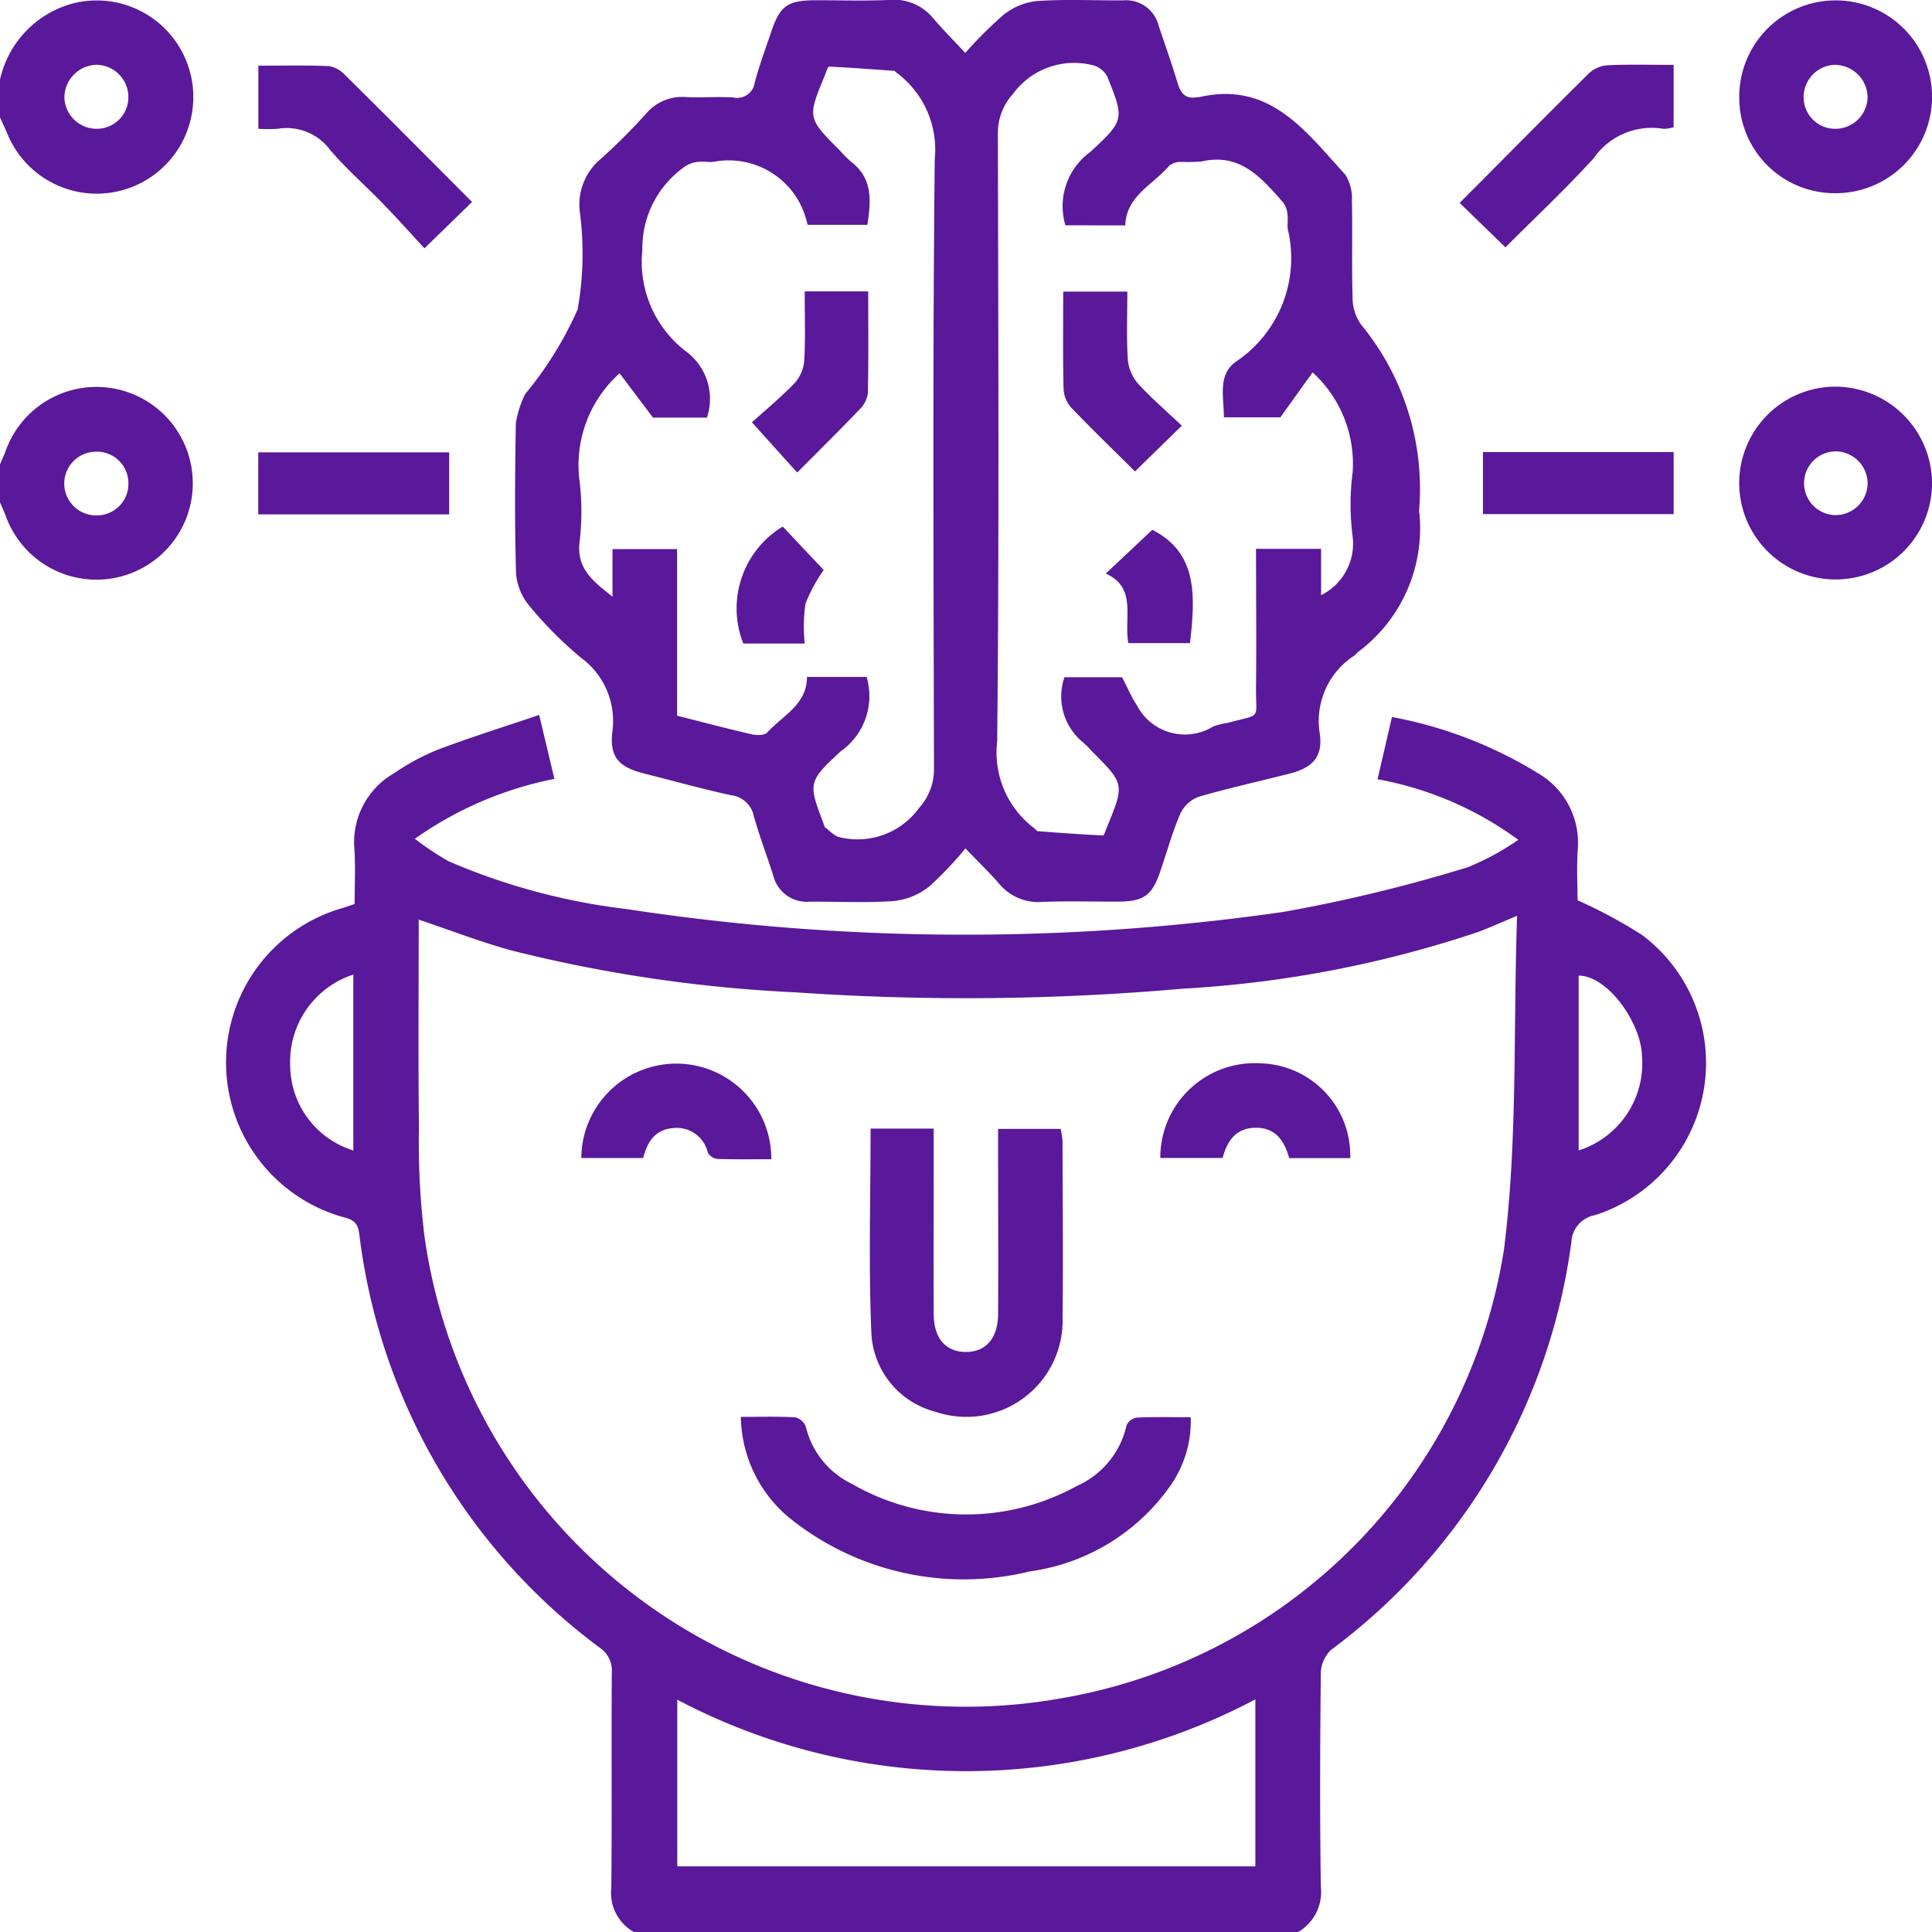 <svg id="Group_120715" data-name="Group 120715" xmlns="http://www.w3.org/2000/svg" xmlns:xlink="http://www.w3.org/1999/xlink" width="49.999" height="50" viewBox="0 0 49.999 50">
  <defs>
    <clipPath id="clip-path">
      <rect id="Rectangle_37160" data-name="Rectangle 37160" width="49.999" height="50" fill="#5a189a"/>
    </clipPath>
  </defs>
  <g id="Group_120714" data-name="Group 120714" clip-path="url(#clip-path)">
    <path id="Path_181896" data-name="Path 181896" d="M16.406,50a1.158,1.158,0,0,1-.586-1.134c.02-1.854,0-3.709.013-5.563a.717.717,0,0,0-.305-.656A15.669,15.669,0,0,1,9.3,31.95c-.033-.235-.085-.355-.346-.432a4.157,4.157,0,0,1-.07-8.024c.09-.029.18-.06.293-.1,0-.483.026-.955-.006-1.423A2.058,2.058,0,0,1,10.2,20.01a5.872,5.872,0,0,1,1.108-.6c.847-.322,1.714-.592,2.646-.908.139.586.261,1.1.394,1.655a9.418,9.418,0,0,0-3.612,1.55,7.464,7.464,0,0,0,.868.579A16.491,16.491,0,0,0,16.2,23.524a58.025,58.025,0,0,0,17.014.076,40.115,40.115,0,0,0,4.771-1.156,6.791,6.791,0,0,0,1.308-.71,8.82,8.82,0,0,0-3.643-1.568c.124-.535.244-1.05.373-1.61a11.063,11.063,0,0,1,3.815,1.476,2.078,2.078,0,0,1,.994,1.941c-.032.468-.006.94-.006,1.326a12.537,12.537,0,0,1,1.673.9,4.138,4.138,0,0,1-1.217,7.247.746.746,0,0,0-.616.7,15.721,15.721,0,0,1-6.221,10.553.863.863,0,0,0-.263.609c-.02,1.838-.026,3.677,0,5.514A1.2,1.2,0,0,1,33.594,50ZM39.261,23.7c-.444.185-.722.313-1.008.419a29.083,29.083,0,0,1-7.638,1.467,64.166,64.166,0,0,1-10.045.094A37.186,37.186,0,0,1,13.248,24.6c-.808-.22-1.592-.527-2.412-.8,0,1.793-.015,3.582.006,5.37a20.089,20.089,0,0,0,.143,2.822,14.142,14.142,0,0,0,16.53,11.95,13.979,13.979,0,0,0,11.406-11.6c.357-2.808.239-5.677.34-8.638M32.488,43.979a16.019,16.019,0,0,1-14.96.008V48.3h14.96Zm8.367-14.207a2.361,2.361,0,0,0,1.639-2.433c-.02-.881-.9-2.094-1.639-2.09ZM9.144,25.221a2.372,2.372,0,0,0-1.634,2.36,2.316,2.316,0,0,0,1.634,2.192Z" fill="#5a189a"/>
    <path id="Path_181897" data-name="Path 181897" d="M0,12.019c.049-.116.1-.232.147-.351a2.494,2.494,0,1,1,0,1.679C.1,13.228.049,13.113,0,13v-.977m3.323.467a.816.816,0,0,0-.857-.8.824.824,0,0,0,.042,1.648.816.816,0,0,0,.815-.846" fill="#5a189a"/>
    <path id="Path_181898" data-name="Path 181898" d="M0,2.06A2.633,2.633,0,0,1,1.845.1,2.5,2.5,0,1,1,.193,3.468C.132,3.323.064,3.18,0,3.037V2.06m2.5-.383a.85.85,0,0,0-.833.843.834.834,0,0,0,.855.813.816.816,0,0,0,.8-.811A.835.835,0,0,0,2.5,1.677" fill="#5a189a"/>
    <path id="Path_181899" data-name="Path 181899" d="M24.979,1.372a10.747,10.747,0,0,1,.987-.985,1.686,1.686,0,0,1,.856-.36c.744-.051,1.494-.013,2.243-.018a.871.871,0,0,1,.918.648c.164.493.34.983.489,1.48.08.269.2.435.507.379.017,0,.034,0,.049,0,1.84-.432,2.764.892,3.785,2a1.14,1.14,0,0,1,.173.685c.02.829-.008,1.659.018,2.488a1.194,1.194,0,0,0,.221.713,6.683,6.683,0,0,1,1.5,4.807,3.991,3.991,0,0,1-1.572,3.658c-.039.028-.066.074-.105.1a2.018,2.018,0,0,0-.889,2.044c.072.584-.2.857-.771,1.006-.786.2-1.58.376-2.358.6a.858.858,0,0,0-.482.437c-.212.49-.353,1.011-.528,1.517-.208.606-.427.759-1.079.762s-1.3-.018-1.952.007a1.314,1.314,0,0,1-1.124-.461c-.254-.293-.535-.563-.88-.923a9.093,9.093,0,0,1-.931.98,1.762,1.762,0,0,1-.9.38c-.727.055-1.462.014-2.195.019a.893.893,0,0,1-.948-.677c-.163-.51-.354-1.012-.5-1.527a.681.681,0,0,0-.583-.55c-.746-.159-1.482-.369-2.222-.553-.674-.167-.93-.409-.861-1.076a2.027,2.027,0,0,0-.814-1.934,10.063,10.063,0,0,1-1.308-1.311,1.512,1.512,0,0,1-.367-.851c-.039-1.3-.029-2.6-.006-3.9a2.644,2.644,0,0,1,.225-.726.166.166,0,0,1,.025-.042,9.391,9.391,0,0,0,1.349-2.181A8.234,8.234,0,0,0,15,5.441a1.542,1.542,0,0,1,.549-1.33A15.082,15.082,0,0,0,16.721,2.94a1.225,1.225,0,0,1,1.036-.428c.406.02.815-.015,1.219.01a.459.459,0,0,0,.557-.389c.116-.438.276-.866.422-1.3.233-.692.427-.826,1.18-.827.618,0,1.237.021,1.855-.007a1.321,1.321,0,0,1,1.163.476c.25.295.524.569.826.893M22.427,17.518a1.748,1.748,0,0,1-.67,1.926c-.865.8-.84.822-.424,1.924.006.015.007.036.018.044.128.09.246.233.385.256a1.963,1.963,0,0,0,2.048-.758,1.487,1.487,0,0,0,.387-.987c-.011-5.27-.036-10.54.02-15.809a2.473,2.473,0,0,0-1.007-2.246c-.013-.01-.022-.033-.035-.034-.565-.04-1.129-.083-1.694-.11-.031,0-.073.133-.1.206-.464,1.12-.464,1.12.394,1.98a2.984,2.984,0,0,0,.276.275c.571.438.515,1.022.422,1.634H20.9a2.232,2.232,0,0,0-.222-.6A2.082,2.082,0,0,0,18.51,4.18c-.138.031-.293-.011-.437.009a.716.716,0,0,0-.349.122,2.576,2.576,0,0,0-1.1,2.163,2.914,2.914,0,0,0,1.147,2.634,1.524,1.524,0,0,1,.524,1.7H16.9c-.349-.461-.61-.809-.865-1.148A3.19,3.19,0,0,0,15,12.462a6.61,6.61,0,0,1,0,1.559c-.085.685.329,1.009.851,1.419V14.21h1.672v4.312c.673.17,1.3.336,1.933.482.126.029.329.029.4-.047.4-.443,1.028-.718,1.028-1.439ZM27.572,5.83a1.732,1.732,0,0,1,.64-1.894c.9-.827.881-.858.444-1.954a.593.593,0,0,0-.4-.3,1.959,1.959,0,0,0-2.046.756,1.492,1.492,0,0,0-.386.988c.011,5.253.035,10.507-.017,15.76a2.45,2.45,0,0,0,.973,2.259c.025.019.045.063.07.065.565.043,1.128.085,1.694.111.03,0,.069-.134.1-.208.462-1.121.462-1.121-.393-1.978a2.292,2.292,0,0,0-.243-.24,1.53,1.53,0,0,1-.461-1.669h1.491c.145.276.239.506.375.71A1.4,1.4,0,0,0,31.4,18.8a2.07,2.07,0,0,1,.378-.094c.9-.243.716-.056.727-.941.014-1.182,0-2.364,0-3.561h1.684v1.2a1.494,1.494,0,0,0,.816-1.522,6.5,6.5,0,0,1,0-1.655,3.2,3.2,0,0,0-1.035-2.59L33.135,10.8H31.673c0-.536-.166-1.108.319-1.445a3.224,3.224,0,0,0,1.336-3.422c-.019-.128.011-.262-.009-.39a.586.586,0,0,0-.11-.3C32.65,4.606,32.1,3.949,31.1,4.178a4.129,4.129,0,0,1-.535.011.488.488,0,0,0-.307.1c-.415.492-1.11.773-1.137,1.544Z" fill="#5a189a"/>
    <path id="Path_181900" data-name="Path 181900" d="M50,12.484a2.495,2.495,0,1,1-2.5-2.478A2.512,2.512,0,0,1,50,12.484m-1.667.039a.835.835,0,0,0-.827-.842.825.825,0,0,0-.033,1.649.832.832,0,0,0,.86-.807" fill="#5a189a"/>
    <path id="Path_181901" data-name="Path 181901" d="M47.517,5a2.472,2.472,0,0,1-2.506-2.451A2.495,2.495,0,1,1,47.517,5m-.006-3.323a.835.835,0,0,0-.834.834.816.816,0,0,0,.789.822.836.836,0,0,0,.866-.8.851.851,0,0,0-.821-.854" fill="#5a189a"/>
    <path id="Path_181902" data-name="Path 181902" d="M12.217,5.226l-1.232,1.2c-.336-.363-.7-.769-1.078-1.16C9.455,4.8,8.961,4.369,8.54,3.877a1.4,1.4,0,0,0-1.354-.544,3.75,3.75,0,0,1-.5,0V1.7c.615,0,1.225-.015,1.832.011a.732.732,0,0,1,.414.233c1.1,1.084,2.182,2.178,3.285,3.283" fill="#5a189a"/>
    <path id="Path_181903" data-name="Path 181903" d="M38.958,6.4,37.775,5.251C38.9,4.124,40,3.005,41.118,1.9a.789.789,0,0,1,.476-.211c.563-.025,1.127-.01,1.719-.01V3.292a.837.837,0,0,1-.27.041,1.829,1.829,0,0,0-1.8.762c-.728.8-1.524,1.545-2.285,2.308" fill="#5a189a"/>
    <rect id="Rectangle_37158" data-name="Rectangle 37158" width="4.941" height="1.605" transform="translate(6.684 11.707)" fill="#5a189a"/>
    <rect id="Rectangle_37159" data-name="Rectangle 37159" width="4.935" height="1.605" transform="translate(38.378 11.7)" fill="#5a189a"/>
    <path id="Path_181904" data-name="Path 181904" d="M22.533,29.208h1.631c0,.331,0,.635,0,.939,0,1.284-.006,2.568,0,3.852,0,.636.311.986.828.989s.833-.347.838-.98c.009-1.4,0-2.8,0-4.193v-.6h1.619a2.094,2.094,0,0,1,.049.321c0,1.511.02,3.023,0,4.534a2.491,2.491,0,0,1-3.286,2.467,2.215,2.215,0,0,1-1.661-2.022c-.075-1.748-.021-3.5-.021-5.3" fill="#5a189a"/>
    <path id="Path_181905" data-name="Path 181905" d="M19.169,36.668c.507,0,.96-.015,1.41.012a.389.389,0,0,1,.276.244A2.209,2.209,0,0,0,22.043,38.4a5.926,5.926,0,0,0,5.826.055,2.254,2.254,0,0,0,1.286-1.568.349.349,0,0,1,.26-.2c.451-.022.9-.01,1.4-.01a2.907,2.907,0,0,1-.523,1.768,5.327,5.327,0,0,1-3.641,2.222,7.192,7.192,0,0,1-6.127-1.31,3.456,3.456,0,0,1-1.351-2.68" fill="#5a189a"/>
    <path id="Path_181906" data-name="Path 181906" d="M16.644,29.969h-1.6A2.457,2.457,0,1,1,19.961,30c-.465,0-.933.008-1.4-.008a.328.328,0,0,1-.244-.165.822.822,0,0,0-.917-.63c-.461.042-.65.368-.757.776" fill="#5a189a"/>
    <path id="Path_181907" data-name="Path 181907" d="M34.942,29.972H33.365c-.123-.43-.34-.793-.875-.786-.514.007-.733.348-.85.782H30.028a2.444,2.444,0,0,1,2.6-2.449,2.384,2.384,0,0,1,2.315,2.453" fill="#5a189a"/>
    <path id="Path_181908" data-name="Path 181908" d="M20.825,7.541h1.644c0,.895.01,1.765-.009,2.634a.72.72,0,0,1-.215.421c-.526.549-1.068,1.083-1.614,1.633l-1.172-1.3c.311-.281.732-.628,1.109-1.018a.991.991,0,0,0,.246-.586c.032-.579.011-1.16.011-1.787" fill="#5a189a"/>
    <path id="Path_181909" data-name="Path 181909" d="M20.826,16.654h-1.59a2.475,2.475,0,0,1,1.021-3.027l1.06,1.125a4.066,4.066,0,0,0-.473.875,4.206,4.206,0,0,0-.018,1.027" fill="#5a189a"/>
    <path id="Path_181910" data-name="Path 181910" d="M29.373,12.2c-.544-.54-1.114-1.09-1.661-1.662a.786.786,0,0,1-.188-.482c-.019-.825-.009-1.65-.009-2.509h1.66c0,.591-.024,1.172.012,1.749a1.1,1.1,0,0,0,.261.628c.359.393.767.741,1.137,1.092L29.373,12.2" fill="#5a189a"/>
    <path id="Path_181911" data-name="Path 181911" d="M29.821,13.711c1.188.6,1.112,1.739.975,2.933H29.2c-.118-.648.235-1.435-.583-1.8l1.2-1.129" fill="#5a189a"/>
  </g>
</svg>
